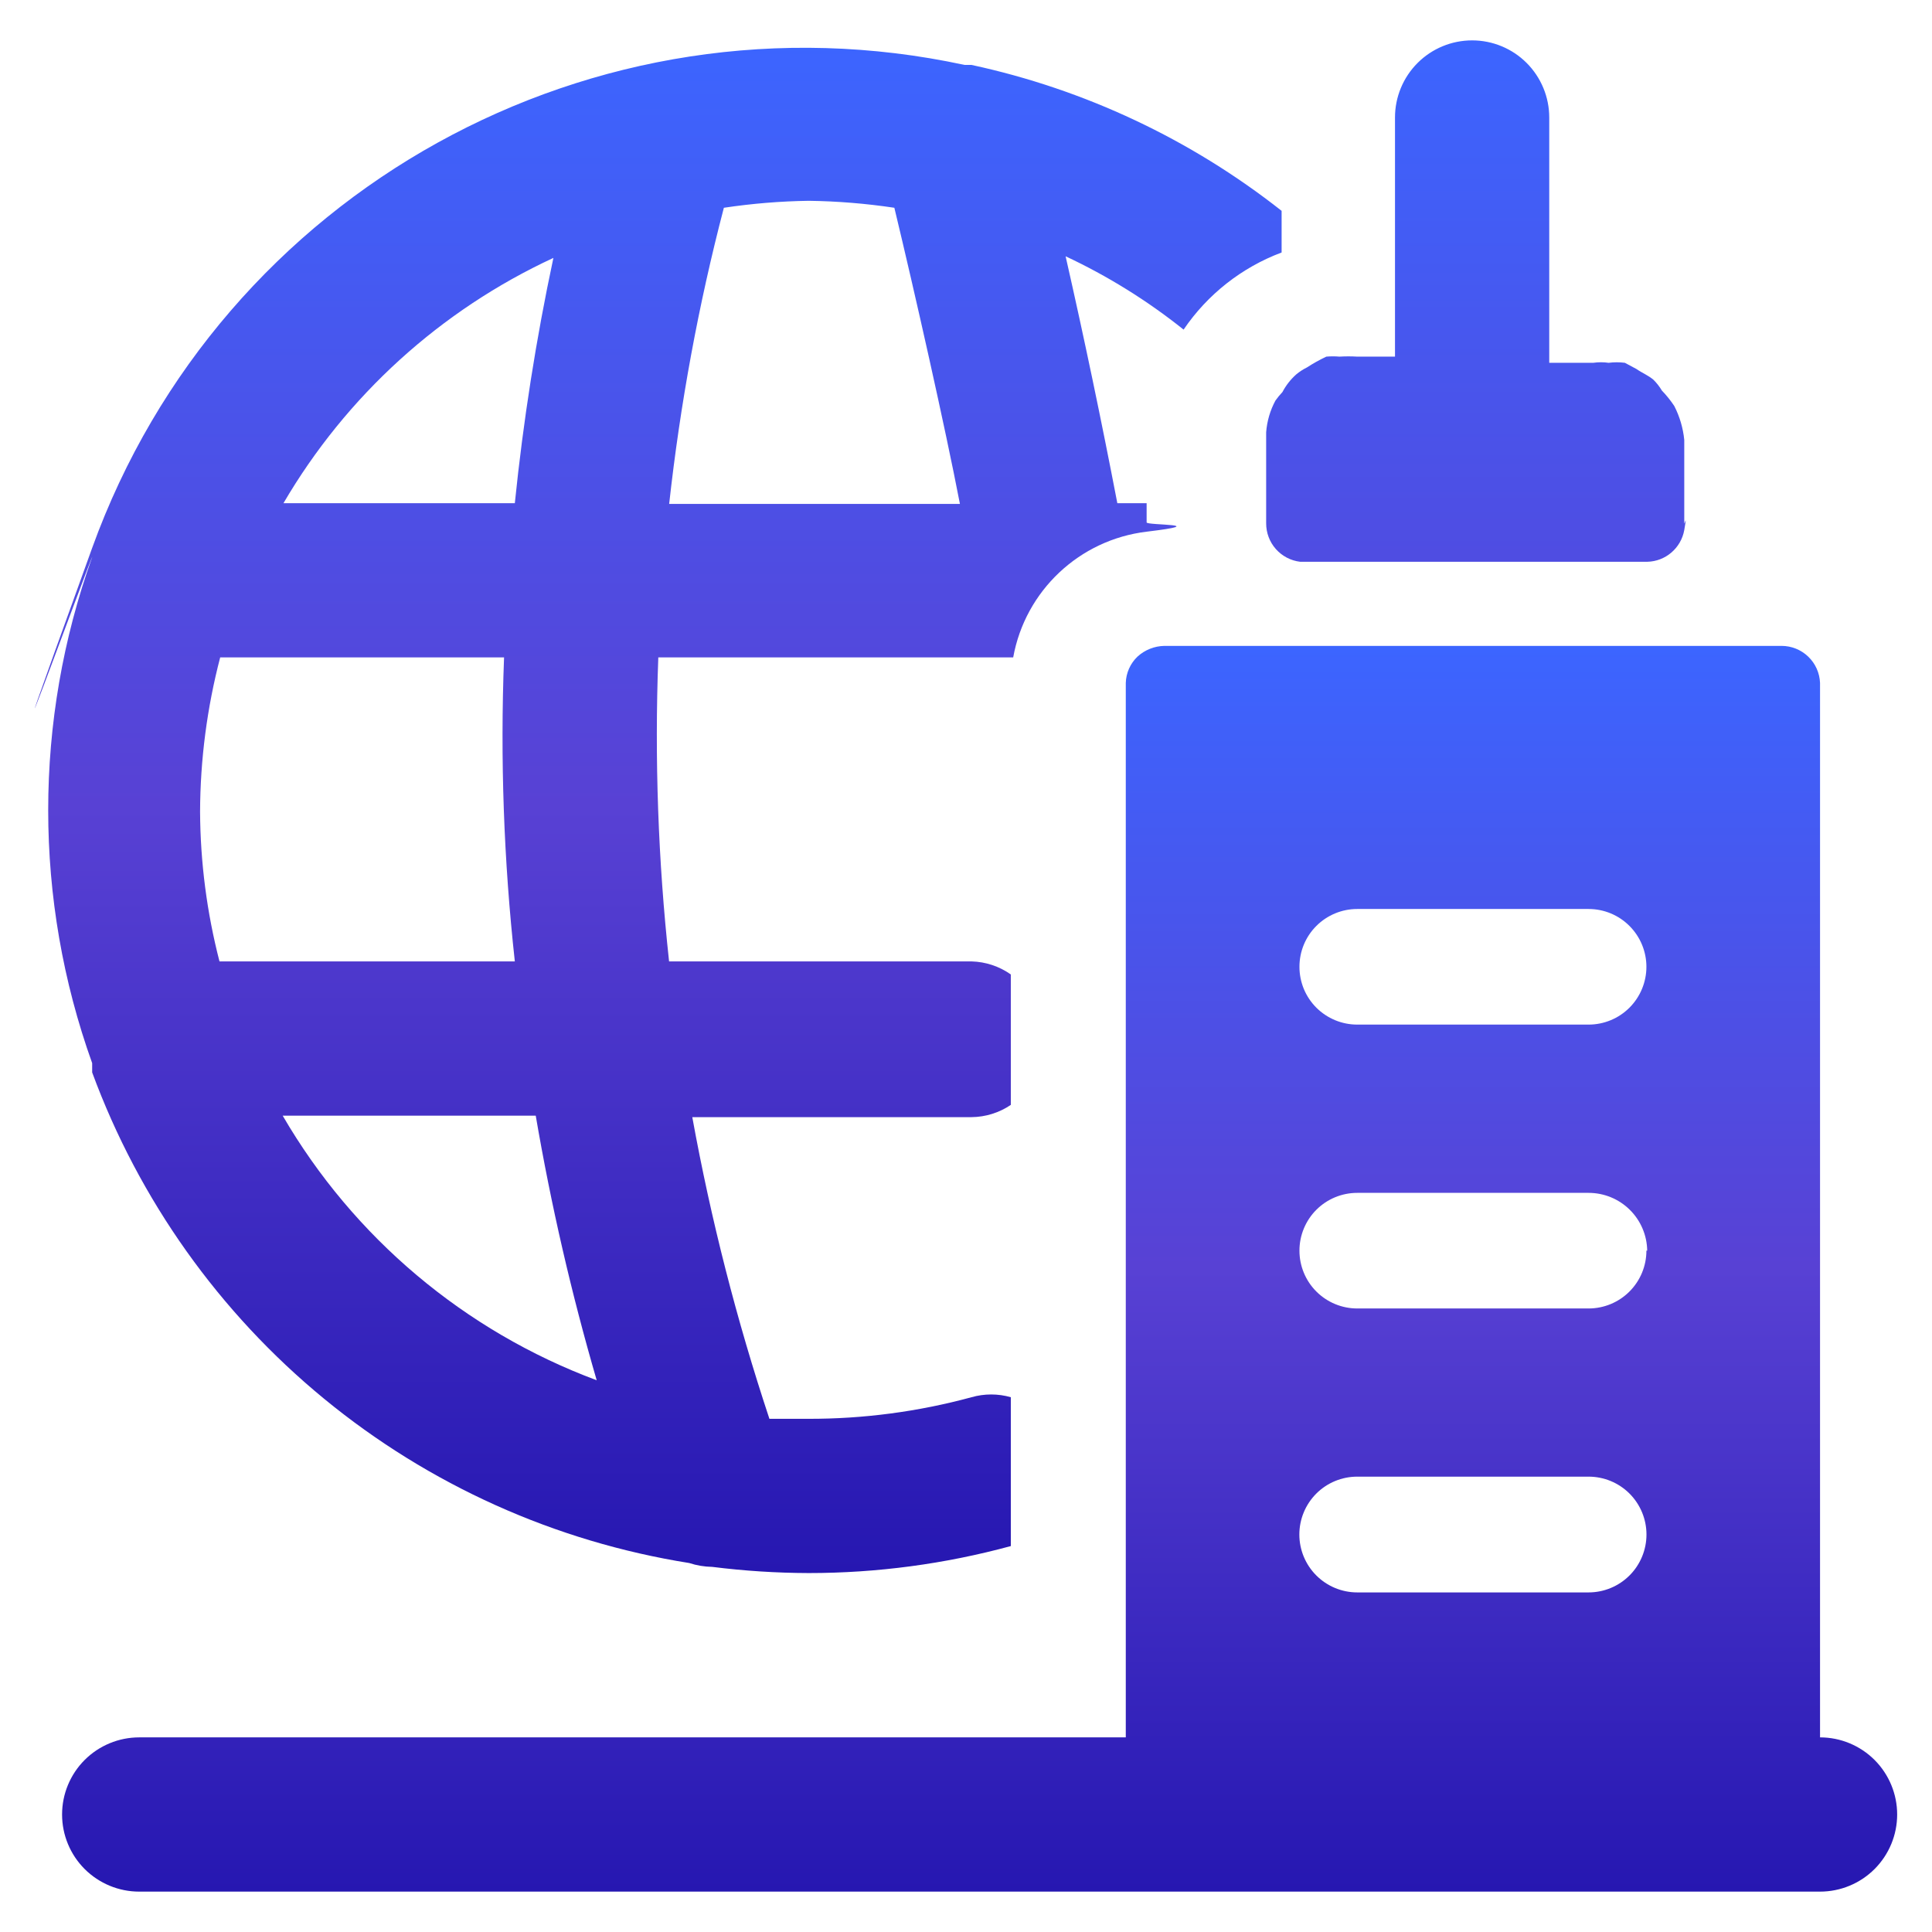 <svg width="61" height="61" viewBox="0 0 61 61" fill="none" xmlns="http://www.w3.org/2000/svg">
<g clip-path="url(#clip0_624_73)">
<path d="M30.675 44.115C28.992 44.572 27.254 44.802 25.51 44.797H24.293C23.259 41.683 22.445 38.501 21.858 35.272H30.675C31.117 35.268 31.549 35.133 31.915 34.885V30.767C31.552 30.51 31.12 30.367 30.675 30.355H21.125C20.779 27.168 20.665 23.961 20.785 20.757H31.99C32.37 18.652 34.08 17.042 36.203 16.787C38.325 16.532 36.203 16.592 36.203 16.495V15.887H35.278C34.777 13.28 34.233 10.681 33.645 8.092C34.975 8.715 36.225 9.492 37.37 10.407C38.125 9.295 39.206 8.444 40.465 7.972V6.657C37.595 4.396 34.246 2.821 30.675 2.05H30.455C18.75 -0.475 6.98 6.037 2.91 17.3C-1.16 28.562 2.91 17.495 2.91 17.592C1.059 22.757 1.059 28.403 2.91 33.567V33.86C4.392 37.884 6.919 41.441 10.232 44.163C13.546 46.886 17.525 48.676 21.76 49.35C21.996 49.427 22.242 49.468 22.49 49.472C23.5 49.599 24.515 49.664 25.535 49.667C27.69 49.667 29.835 49.38 31.915 48.815V44.115C31.51 43.999 31.08 43.999 30.675 44.115ZM16.255 30.355H6.93C6.531 28.811 6.325 27.224 6.317 25.63C6.323 23.985 6.536 22.348 6.952 20.757H15.915C15.791 23.961 15.905 27.169 16.255 30.355ZM28.238 6.56C28.872 9.19 29.845 13.5 30.308 15.91H21.128C21.477 12.755 22.052 9.63 22.855 6.56C23.742 6.427 24.638 6.353 25.535 6.34C26.44 6.352 27.343 6.426 28.238 6.56ZM17.473 8.142C16.927 10.7 16.521 13.286 16.255 15.887H8.95C10.935 12.496 13.909 9.794 17.475 8.142M8.925 35.225H16.915C17.398 38.047 18.04 40.832 18.84 43.58C14.668 42.025 11.164 39.073 8.925 35.225ZM41.05 17.737H52.01C52.585 17.725 53.075 17.307 53.178 16.737C53.28 16.167 53.178 16.592 53.178 16.52V13.89C53.141 13.516 53.034 13.152 52.862 12.817C52.747 12.645 52.617 12.482 52.472 12.332C52.398 12.208 52.308 12.092 52.205 11.99C52.032 11.845 51.837 11.77 51.667 11.65L51.303 11.455C51.132 11.433 50.96 11.433 50.79 11.455C50.629 11.432 50.466 11.432 50.305 11.455H48.915V3.71C48.915 3.064 48.658 2.445 48.202 1.988C47.745 1.531 47.126 1.275 46.48 1.275C45.834 1.275 45.215 1.531 44.758 1.988C44.301 2.445 44.045 3.064 44.045 3.71V11.26H42.852C42.666 11.249 42.479 11.249 42.292 11.26C42.154 11.248 42.016 11.248 41.877 11.26C41.666 11.36 41.462 11.473 41.267 11.6C41.146 11.66 41.032 11.734 40.928 11.82C40.749 11.979 40.601 12.169 40.49 12.38C40.41 12.464 40.337 12.553 40.27 12.647C40.103 12.957 40.004 13.297 39.977 13.647V16.522C39.976 16.821 40.084 17.11 40.282 17.334C40.48 17.558 40.753 17.702 41.05 17.737Z" fill="url(#paint0_linear_624_73)"/>
<path d="M59.9 57.29C59.9 56.644 59.643 56.025 59.187 55.568C58.73 55.112 58.111 54.855 57.465 54.855V21.563C57.453 21.248 57.319 20.95 57.092 20.732C56.865 20.514 56.562 20.392 56.248 20.393H36.763C36.447 20.399 36.145 20.52 35.913 20.733C35.686 20.951 35.554 21.248 35.545 21.563V54.855H4.395C3.749 54.855 3.13 55.112 2.673 55.568C2.216 56.025 1.96 56.644 1.96 57.29C1.96 57.936 2.216 58.555 2.673 59.012C3.13 59.468 3.749 59.725 4.395 59.725H57.465C58.111 59.725 58.73 59.468 59.187 59.012C59.643 58.555 59.9 57.936 59.9 57.29ZM50.157 32.35H42.852C42.613 32.35 42.376 32.303 42.154 32.211C41.933 32.119 41.731 31.985 41.562 31.816C41.392 31.646 41.258 31.445 41.166 31.224C41.075 31.002 41.028 30.765 41.028 30.525C41.028 30.285 41.075 30.048 41.166 29.827C41.258 29.605 41.392 29.404 41.562 29.235C41.731 29.065 41.933 28.931 42.154 28.839C42.376 28.747 42.613 28.7 42.852 28.7H50.157C50.642 28.7 51.106 28.892 51.448 29.235C51.79 29.577 51.983 30.041 51.983 30.525C51.983 31.009 51.79 31.473 51.448 31.816C51.106 32.158 50.642 32.35 50.157 32.35ZM51.983 39.488C51.983 39.972 51.79 40.436 51.448 40.778C51.106 41.12 50.642 41.313 50.157 41.313H42.852C42.368 41.313 41.904 41.12 41.562 40.778C41.22 40.436 41.028 39.972 41.028 39.488C41.028 39.004 41.22 38.539 41.562 38.197C41.904 37.855 42.368 37.663 42.852 37.663H50.157C50.644 37.663 51.111 37.854 51.457 38.196C51.803 38.537 52.001 39.001 52.008 39.488H51.983ZM42.852 46.623H50.157C50.642 46.623 51.107 46.815 51.45 47.158C51.792 47.501 51.985 47.965 51.985 48.45C51.985 48.935 51.792 49.4 51.45 49.742C51.107 50.085 50.642 50.278 50.157 50.278H42.852C42.368 50.278 41.903 50.085 41.56 49.742C41.218 49.4 41.025 48.935 41.025 48.45C41.025 47.965 41.218 47.501 41.56 47.158C41.903 46.815 42.368 46.623 42.852 46.623Z" fill="url(#paint1_linear_624_73)"/>
</g>
<defs>
<linearGradient id="paint0_linear_624_73" x1="27.162" y1="1.275" x2="27.162" y2="49.667" gradientUnits="userSpaceOnUse">
<stop stop-color="#3C65FF"/>
<stop offset="0.5" stop-color="#5841D4"/>
<stop offset="1" stop-color="#2617B1"/>
</linearGradient>
<linearGradient id="paint1_linear_624_73" x1="30.93" y1="20.393" x2="30.93" y2="59.725" gradientUnits="userSpaceOnUse">
<stop stop-color="#3C65FF"/>
<stop offset="0.5" stop-color="#5841D4"/>
<stop offset="1" stop-color="#2617B1"/>
</linearGradient>
<clipPath id="clip0_624_73">
<rect width="60" height="60" fill="white" transform="translate(0.5 0.5)"/>
</clipPath>
</defs>
</svg>
